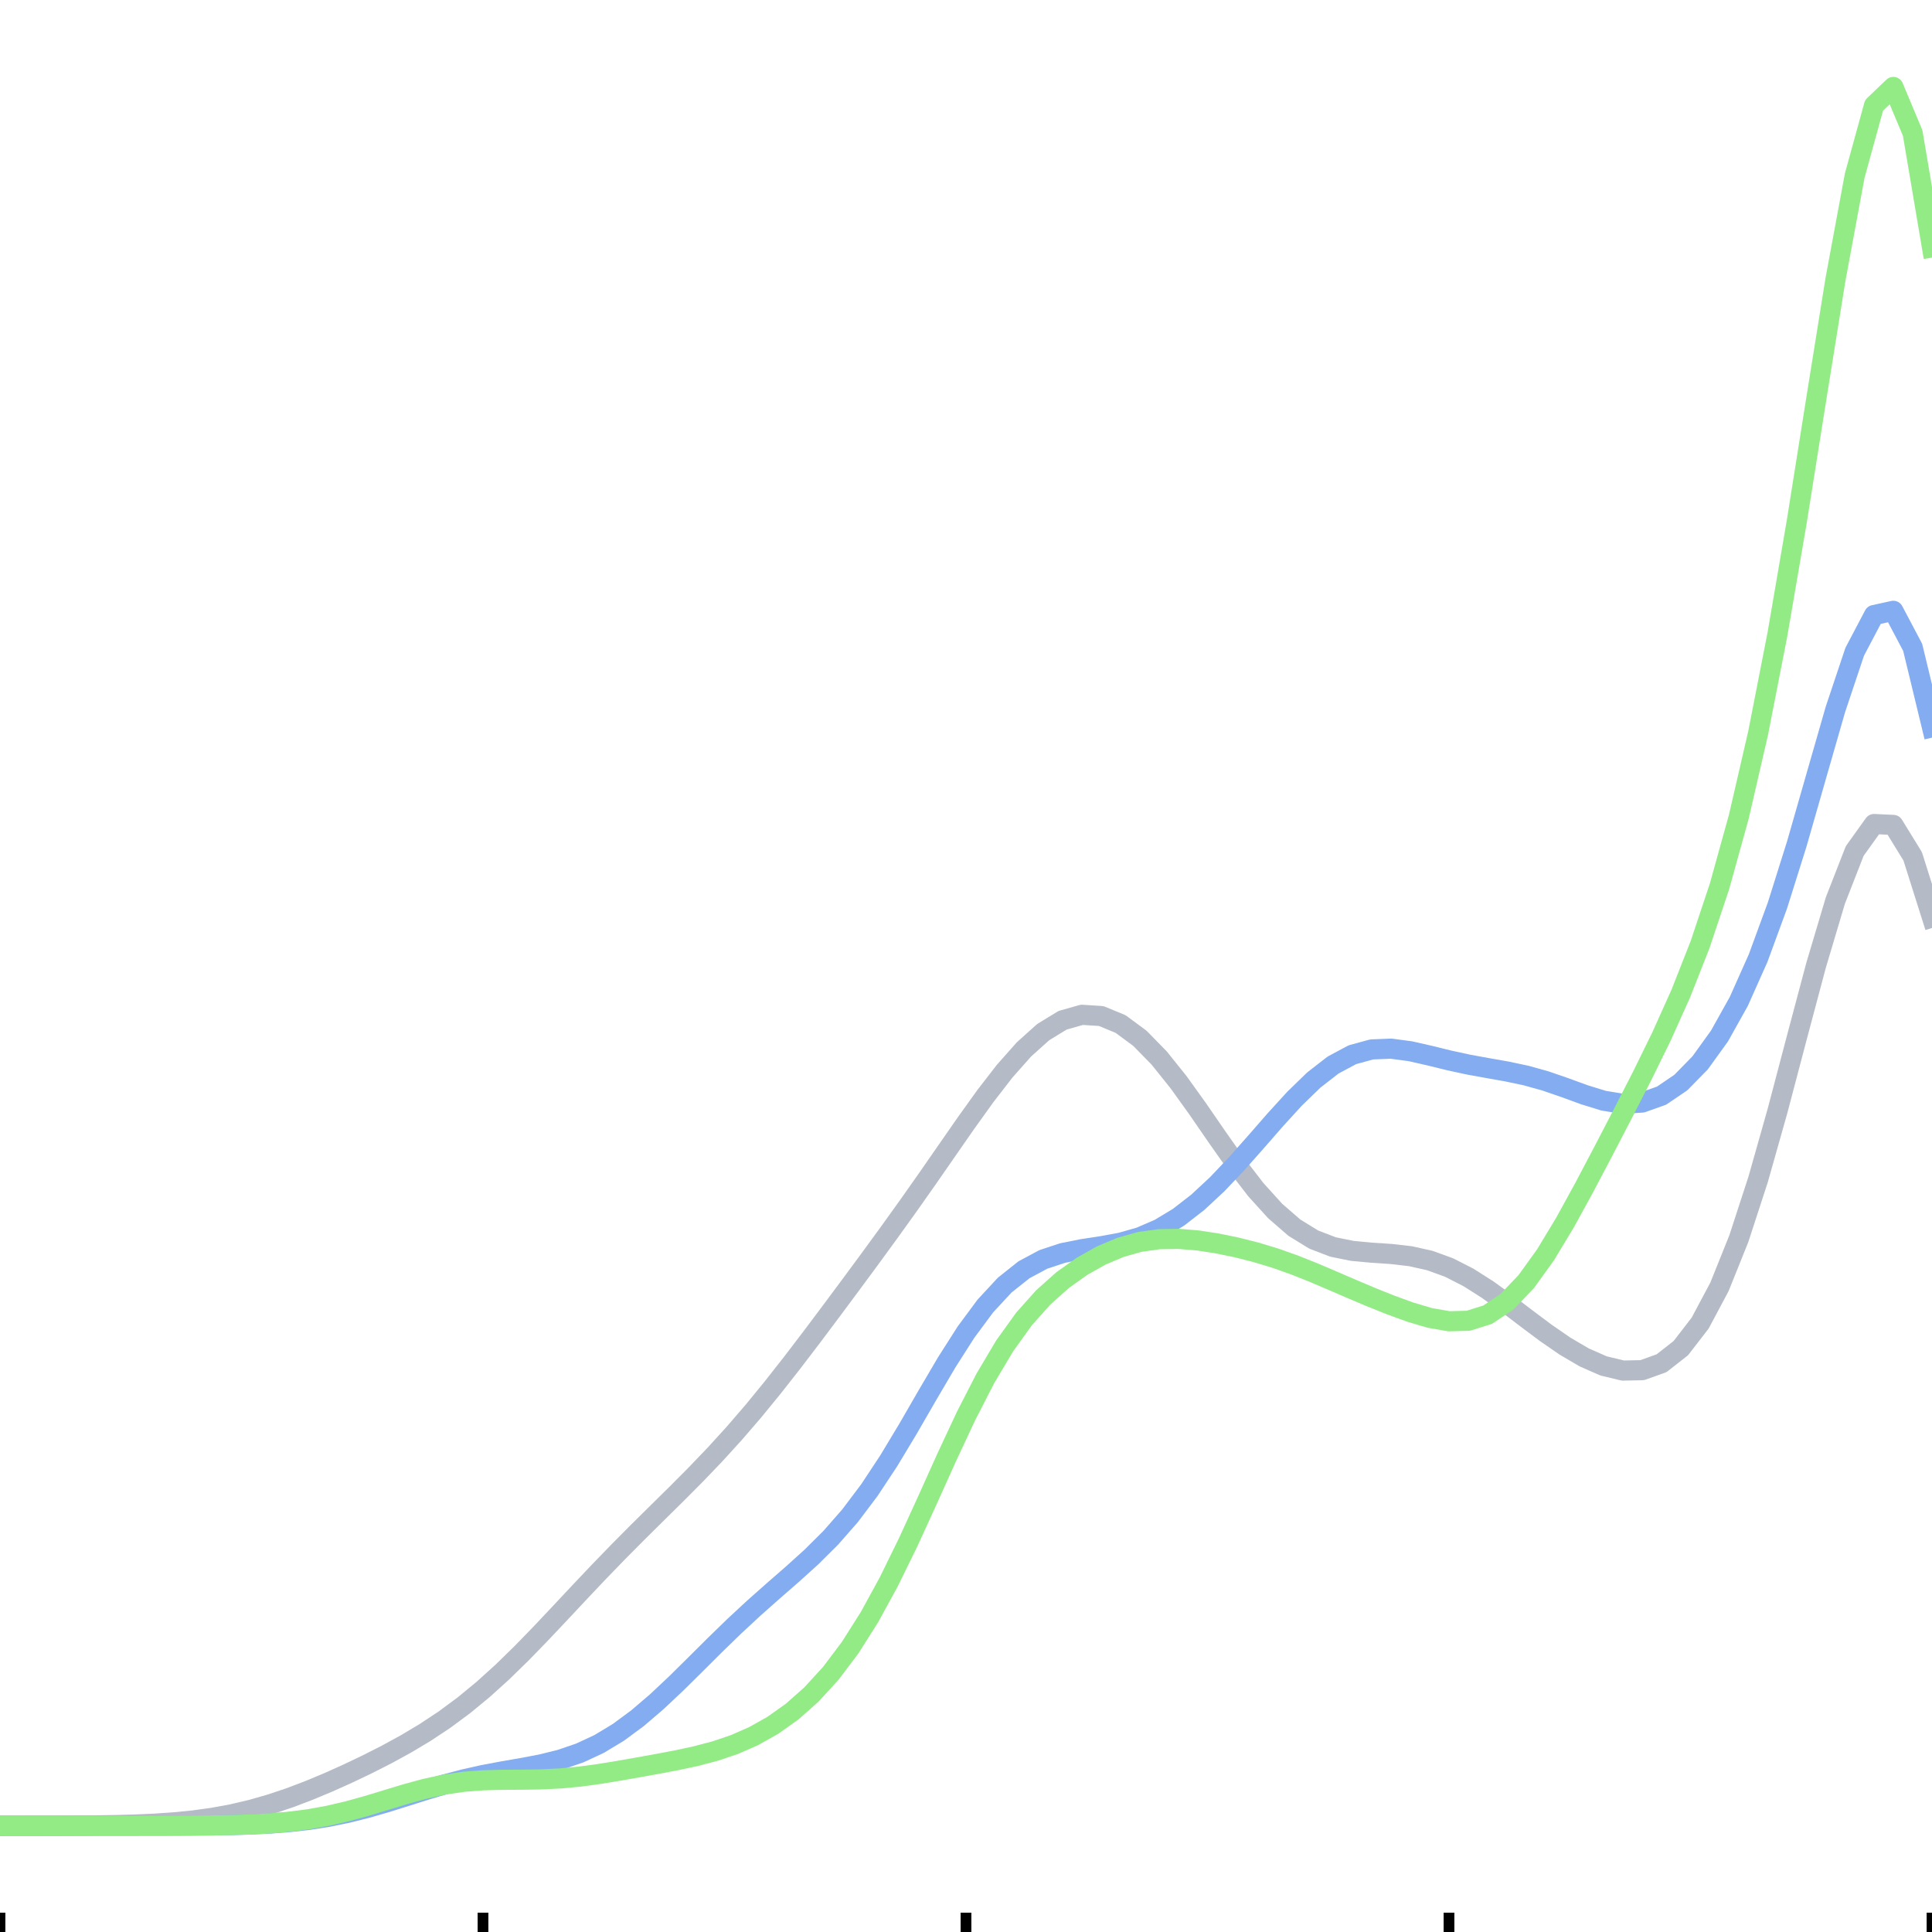 <?xml version="1.0" encoding="utf-8" standalone="no"?>
<!DOCTYPE svg PUBLIC "-//W3C//DTD SVG 1.1//EN"
  "http://www.w3.org/Graphics/SVG/1.1/DTD/svg11.dtd">
<!-- Created with matplotlib (https://matplotlib.org/) -->
<svg height="144pt" version="1.1" viewBox="0 0 144 144" width="144pt" xmlns="http://www.w3.org/2000/svg" xmlns:xlink="http://www.w3.org/1999/xlink">
 <defs>
  <style type="text/css">
*{stroke-linecap:butt;stroke-linejoin:round;}
  </style>
 </defs>
 <g id="figure_1">
  <g id="patch_1">
   <path d="M 0 144 
L 144 144 
L 144 0 
L 0 0 
z
" style="fill:#ffffff;"/>
  </g>
  <g id="axes_1">
   <g id="matplotlib.axis_1">
    <g id="xtick_1">
     <g id="line2d_1">
      <defs>
       <path d="M 0 0 
L 0 3.5 
" id="m5c82bc01ef" style="stroke:#000000;stroke-width:0.8;"/>
      </defs>
      <g>
       <use style="stroke:#000000;stroke-width:0.8;" x="0" xlink:href="#m5c82bc01ef" y="142.56"/>
      </g>
     </g>
    </g>
    <g id="xtick_2">
     <g id="line2d_2">
      <g>
       <use style="stroke:#000000;stroke-width:0.8;" x="36" xlink:href="#m5c82bc01ef" y="142.56"/>
      </g>
     </g>
    </g>
    <g id="xtick_3">
     <g id="line2d_3">
      <g>
       <use style="stroke:#000000;stroke-width:0.8;" x="72" xlink:href="#m5c82bc01ef" y="142.56"/>
      </g>
     </g>
    </g>
    <g id="xtick_4">
     <g id="line2d_4">
      <g>
       <use style="stroke:#000000;stroke-width:0.8;" x="108" xlink:href="#m5c82bc01ef" y="142.56"/>
      </g>
     </g>
    </g>
    <g id="xtick_5">
     <g id="line2d_5">
      <g>
       <use style="stroke:#000000;stroke-width:0.8;" x="144" xlink:href="#m5c82bc01ef" y="142.56"/>
      </g>
     </g>
    </g>
   </g>
   <g id="matplotlib.axis_2">
    <g id="ytick_1">
     <g id="line2d_6">
      <defs>
       <path d="M 0 0 
L -3.5 0 
" id="m2c36466dac" style="stroke:#000000;stroke-width:0.8;"/>
      </defs>
      <g>
       <use style="stroke:#000000;stroke-width:0.8;" x="0" xlink:href="#m2c36466dac" y="136.08"/>
      </g>
     </g>
    </g>
    <g id="ytick_2">
     <g id="line2d_7">
      <g>
       <use style="stroke:#000000;stroke-width:0.8;" x="0" xlink:href="#m2c36466dac" y="100.073"/>
      </g>
     </g>
    </g>
    <g id="ytick_3">
     <g id="line2d_8">
      <g>
       <use style="stroke:#000000;stroke-width:0.8;" x="0" xlink:href="#m2c36466dac" y="64.066"/>
      </g>
     </g>
    </g>
    <g id="ytick_4">
     <g id="line2d_9">
      <g>
       <use style="stroke:#000000;stroke-width:0.8;" x="0" xlink:href="#m2c36466dac" y="28.059"/>
      </g>
     </g>
    </g>
   </g>
   <g id="line2d_10">
    <path clip-path="url(#pd705c3e50e)" d="M 0 136.079 
L 1.44 136.078 
L 2.88 136.076 
L 4.32 136.073 
L 5.76 136.065 
L 7.2 136.052 
L 8.64 136.028 
L 10.08 135.988 
L 11.52 135.925 
L 12.96 135.827 
L 14.4 135.686 
L 15.84 135.488 
L 17.28 135.224 
L 18.72 134.887 
L 20.16 134.475 
L 21.6 133.992 
L 23.04 133.444 
L 24.48 132.843 
L 25.92 132.196 
L 27.36 131.509 
L 28.8 130.778 
L 30.24 129.992 
L 31.68 129.132 
L 33.12 128.179 
L 34.56 127.114 
L 36 125.929 
L 37.44 124.627 
L 38.88 123.222 
L 40.32 121.739 
L 41.76 120.213 
L 43.2 118.675 
L 44.64 117.154 
L 46.08 115.666 
L 47.52 114.216 
L 48.96 112.791 
L 50.4 111.371 
L 51.84 109.924 
L 53.28 108.422 
L 54.72 106.841 
L 56.16 105.17 
L 57.6 103.409 
L 59.04 101.575 
L 60.48 99.688 
L 61.92 97.768 
L 63.36 95.831 
L 64.8 93.88 
L 66.24 91.907 
L 67.68 89.902 
L 69.12 87.857 
L 70.56 85.782 
L 72 83.71 
L 73.44 81.702 
L 74.88 79.84 
L 76.32 78.216 
L 77.76 76.924 
L 79.2 76.045 
L 80.64 75.637 
L 82.08 75.73 
L 83.52 76.324 
L 84.96 77.388 
L 86.4 78.861 
L 87.84 80.657 
L 89.28 82.664 
L 90.72 84.755 
L 92.16 86.798 
L 93.6 88.667 
L 95.04 90.258 
L 96.48 91.507 
L 97.92 92.392 
L 99.36 92.944 
L 100.8 93.235 
L 102.24 93.369 
L 103.68 93.464 
L 105.12 93.629 
L 106.56 93.95 
L 108 94.473 
L 109.44 95.207 
L 110.88 96.121 
L 112.32 97.161 
L 113.76 98.257 
L 115.2 99.335 
L 116.64 100.329 
L 118.08 101.174 
L 119.52 101.807 
L 120.96 102.154 
L 122.4 102.125 
L 123.84 101.609 
L 125.28 100.481 
L 126.72 98.615 
L 128.16 95.912 
L 129.6 92.328 
L 131.04 87.909 
L 132.48 82.819 
L 133.92 77.355 
L 135.36 71.945 
L 136.8 67.113 
L 138.24 63.428 
L 139.68 61.418 
L 141.12 61.485 
L 142.56 63.825 
L 144 68.38 
" style="fill:none;stroke:#b4bbc6;stroke-linecap:square;stroke-width:1.5;"/>
   </g>
   <g id="line2d_11">
    <path clip-path="url(#pd705c3e50e)" d="M 0 136.08 
L 1.44 136.08 
L 2.88 136.08 
L 4.32 136.08 
L 5.76 136.08 
L 7.2 136.08 
L 8.64 136.08 
L 10.08 136.079 
L 11.52 136.077 
L 12.96 136.074 
L 14.4 136.067 
L 15.84 136.054 
L 17.28 136.029 
L 18.72 135.985 
L 20.16 135.914 
L 21.6 135.803 
L 23.04 135.64 
L 24.48 135.414 
L 25.92 135.119 
L 27.36 134.758 
L 28.8 134.341 
L 30.24 133.89 
L 31.68 133.434 
L 33.12 133.003 
L 34.56 132.622 
L 36 132.3 
L 37.44 132.029 
L 38.88 131.78 
L 40.32 131.507 
L 41.76 131.152 
L 43.2 130.661 
L 44.64 129.993 
L 46.08 129.126 
L 47.52 128.063 
L 48.96 126.831 
L 50.4 125.476 
L 51.84 124.053 
L 53.28 122.619 
L 54.72 121.22 
L 56.16 119.883 
L 57.6 118.605 
L 59.04 117.35 
L 60.48 116.049 
L 61.92 114.618 
L 63.36 112.974 
L 64.8 111.063 
L 66.24 108.883 
L 67.68 106.49 
L 69.12 103.997 
L 70.56 101.547 
L 72 99.289 
L 73.44 97.345 
L 74.88 95.789 
L 76.32 94.643 
L 77.76 93.871 
L 79.2 93.394 
L 80.64 93.106 
L 82.08 92.887 
L 83.52 92.623 
L 84.96 92.214 
L 86.4 91.593 
L 87.84 90.726 
L 89.28 89.609 
L 90.72 88.269 
L 92.16 86.753 
L 93.6 85.128 
L 95.04 83.478 
L 96.48 81.9 
L 97.92 80.502 
L 99.36 79.382 
L 100.8 78.613 
L 102.24 78.218 
L 103.68 78.161 
L 105.12 78.353 
L 106.56 78.68 
L 108 79.034 
L 109.44 79.347 
L 110.88 79.609 
L 112.32 79.863 
L 113.76 80.168 
L 115.2 80.571 
L 116.64 81.067 
L 118.08 81.594 
L 119.52 82.039 
L 120.96 82.273 
L 122.4 82.176 
L 123.84 81.665 
L 125.28 80.688 
L 126.72 79.217 
L 128.16 77.219 
L 129.6 74.641 
L 131.04 71.414 
L 132.48 67.489 
L 133.92 62.909 
L 135.36 57.888 
L 136.8 52.877 
L 138.24 48.575 
L 139.68 45.842 
L 141.12 45.527 
L 142.56 48.252 
L 144 54.206 
" style="fill:none;stroke:#84acf0;stroke-linecap:square;stroke-width:1.5;"/>
   </g>
   <g id="line2d_12">
    <path clip-path="url(#pd705c3e50e)" d="M 0 136.08 
L 1.44 136.08 
L 2.88 136.08 
L 4.32 136.08 
L 5.76 136.08 
L 7.2 136.08 
L 8.64 136.08 
L 10.08 136.079 
L 11.52 136.078 
L 12.96 136.075 
L 14.4 136.069 
L 15.84 136.056 
L 17.28 136.031 
L 18.72 135.984 
L 20.16 135.905 
L 21.6 135.778 
L 23.04 135.59 
L 24.48 135.329 
L 25.92 134.993 
L 27.36 134.593 
L 28.8 134.155 
L 30.24 133.718 
L 31.68 133.325 
L 33.12 133.013 
L 34.56 132.803 
L 36 132.693 
L 37.44 132.655 
L 38.88 132.648 
L 40.32 132.626 
L 41.76 132.555 
L 43.2 132.42 
L 44.64 132.225 
L 46.08 131.991 
L 47.52 131.738 
L 48.96 131.478 
L 50.4 131.206 
L 51.84 130.898 
L 53.28 130.52 
L 54.72 130.036 
L 56.16 129.406 
L 57.6 128.597 
L 59.04 127.574 
L 60.48 126.297 
L 61.92 124.724 
L 63.36 122.814 
L 64.8 120.541 
L 66.24 117.91 
L 67.68 114.97 
L 69.12 111.827 
L 70.56 108.629 
L 72 105.548 
L 73.44 102.742 
L 74.88 100.318 
L 76.32 98.313 
L 77.76 96.7 
L 79.2 95.414 
L 80.64 94.388 
L 82.08 93.577 
L 83.52 92.969 
L 84.96 92.564 
L 86.4 92.361 
L 87.84 92.338 
L 89.28 92.457 
L 90.72 92.678 
L 92.16 92.974 
L 93.6 93.337 
L 95.04 93.773 
L 96.48 94.283 
L 97.92 94.857 
L 99.36 95.471 
L 100.8 96.093 
L 102.24 96.701 
L 103.68 97.277 
L 105.12 97.8 
L 106.56 98.228 
L 108 98.48 
L 109.44 98.442 
L 110.88 97.99 
L 112.32 97.027 
L 113.76 95.521 
L 115.2 93.519 
L 116.64 91.134 
L 118.08 88.51 
L 119.52 85.775 
L 120.96 83.002 
L 122.4 80.187 
L 123.84 77.25 
L 125.28 74.045 
L 126.72 70.388 
L 128.16 66.069 
L 129.6 60.878 
L 131.04 54.642 
L 132.48 47.276 
L 133.92 38.878 
L 135.36 29.826 
L 136.8 20.861 
L 138.24 13.089 
L 139.68 7.855 
L 141.12 6.48 
L 142.56 9.918 
L 144 18.439 
" style="fill:none;stroke:#93eb85;stroke-linecap:square;stroke-width:1.5;"/>
   </g>
  </g>
 </g>
 <defs>
  <clipPath id="pd705c3e50e">
   <rect height="142.56" width="144" x="0" y="0"/>
  </clipPath>
 </defs>
</svg>
